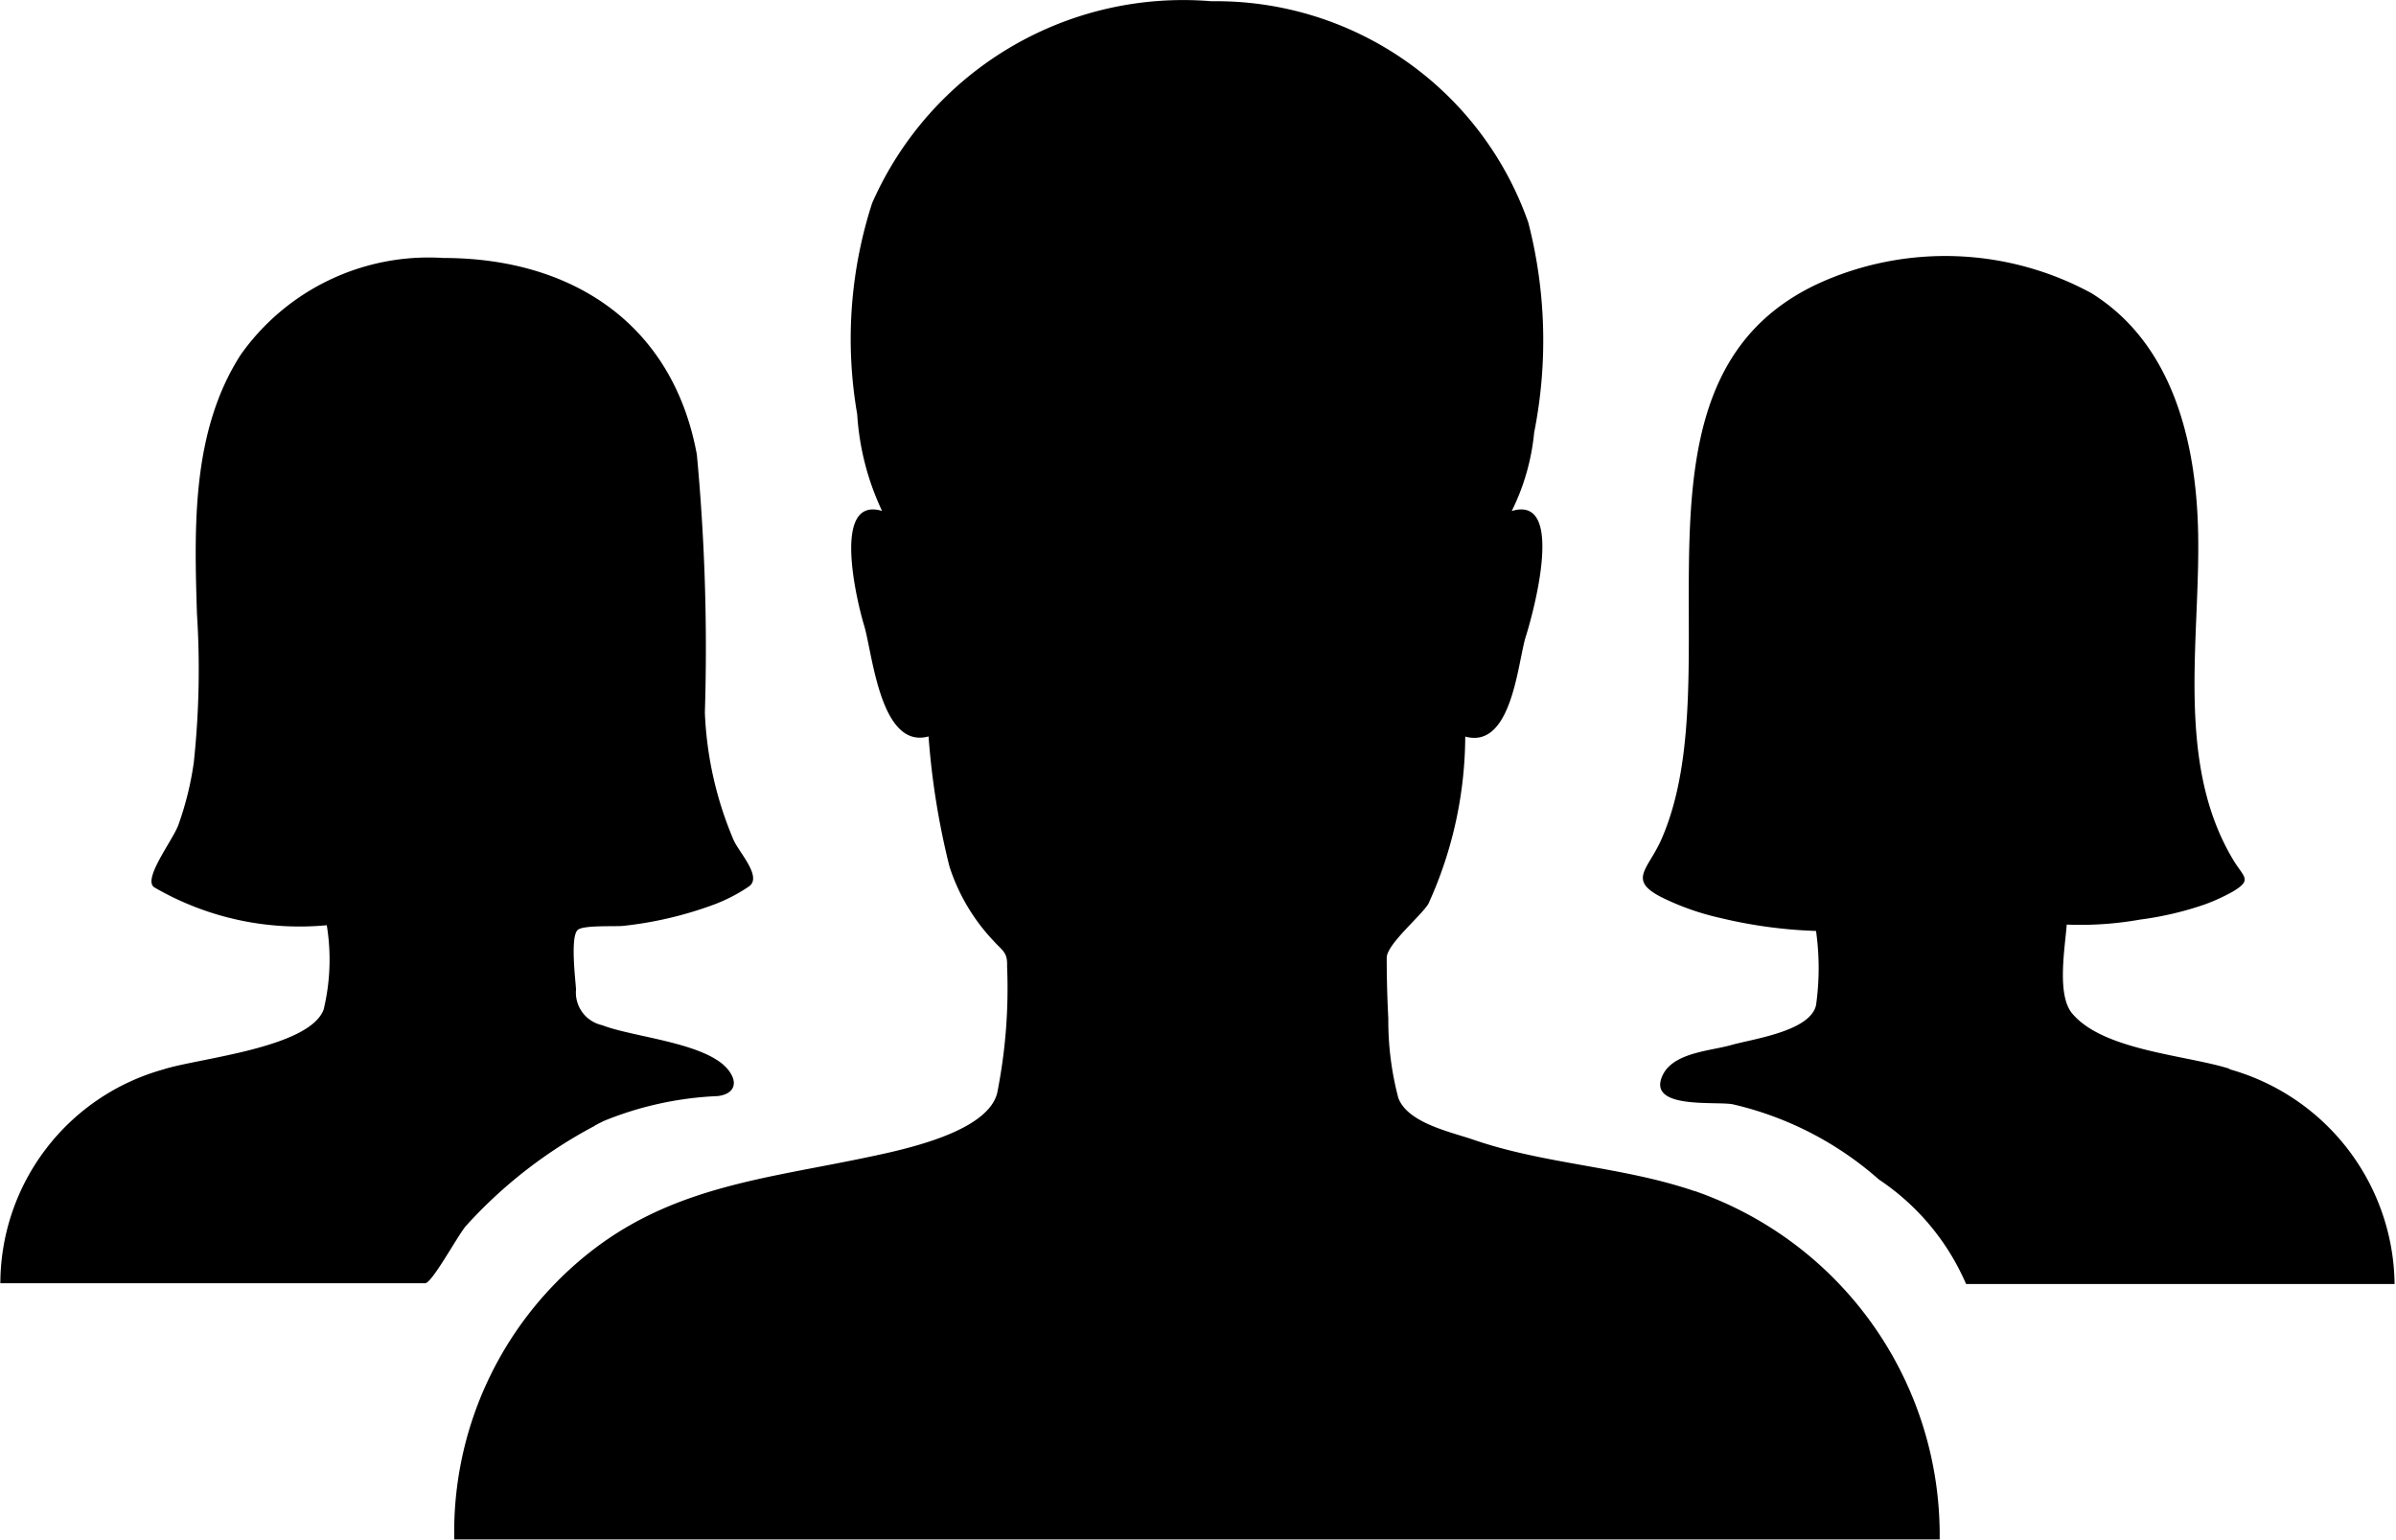 <?xml version="1.0" standalone="no"?><!DOCTYPE svg PUBLIC "-//W3C//DTD SVG 1.1//EN" "http://www.w3.org/Graphics/SVG/1.1/DTD/svg11.dtd"><svg t="1669628943261" class="icon" viewBox="0 0 1593 1024" version="1.1" xmlns="http://www.w3.org/2000/svg" p-id="54246" xmlns:xlink="http://www.w3.org/1999/xlink" width="49.781" height="32"><path d="M1126.799 792.061c40.139 13.854-39.775-13.854 0 0z" p-id="54247"></path><path d="M1126.799 792.061c-47.975-16.532-99.818-17.755-147.793-34.452-14.581-4.96-43.346-11.01-49.364-27.707a201.422 201.422 0 0 1-6.613-52.571q-1.058-20.235-1.058-40.503c0-8.894 22.748-27.707 27.707-35.874a270.094 270.094 0 0 0 24.5-111.192c30.914 8.53 34.816-48.669 40.139-66.127 3.901-12.068 27.707-95.189-9.225-83.849a149.38 149.38 0 0 0 14.912-52.207 313.837 313.837 0 0 0-3.901-139.627A219.97 219.97 0 0 0 805.423 0.822a225.856 225.856 0 0 0-225.591 134.27 293.206 293.206 0 0 0-9.919 140.321 175.798 175.798 0 0 0 16.532 64.308c-34.452-10.316-15.97 62.82-12.068 75.682 5.687 18.119 10.646 83.121 42.982 74.26a508.283 508.283 0 0 0 13.854 86.328 129.112 129.112 0 0 0 29.129 49.364c6.381 7.109 9.588 7.803 9.225 17.061a354.671 354.671 0 0 1-6.613 84.543c-7.109 27.013-66.424 38.353-90.23 43.346-63.945 13.225-122.93 19.177-176.195 58.985a236.701 236.701 0 0 0-94.495 194.313h987.569a242.057 242.057 0 0 0-162.705-231.609z" p-id="54248"></path><path d="M395.372 748.384l5.687-2.843a21.094 21.094 0 0 0-2.843 1.422 10.613 10.613 0 0 0-2.843 1.422z" p-id="54249"></path><path d="M395.372 748.351c-12.068 6.051-26.649 13.49 2.843-1.422l2.843-1.422a224.831 224.831 0 0 1 76.046-16.697c9.919-1.058 14.581-7.803 7.109-17.391-14.217-18.119-63.217-21.656-83.849-29.757a22.219 22.219 0 0 1-17.391-23.806c-0.364-6.381-3.901-34.816 1.058-39.445 3.538-3.538 25.922-2.116 30.914-2.843a250.455 250.455 0 0 0 60.043-14.217 109.87 109.87 0 0 0 23.144-12.068c8.53-6.381-6.381-22.02-10.316-30.551a240.304 240.304 0 0 1-19.177-84.907 1382.379 1382.379 0 0 0-5.323-171.566c-15.97-87.023-83.121-130.732-168.623-130.732a153.017 153.017 0 0 0-134.634 64.308c-32.667 50.785-30.914 114.035-29.129 171.929a581.717 581.717 0 0 1-2.116 99.455 209.192 209.192 0 0 1-10.316 41.561c-3.901 10.316-23.806 35.874-15.97 41.197a192.065 192.065 0 0 0 114.73 25.227 141.676 141.676 0 0 1-2.116 56.208c-9.919 25.591-84.179 32.336-106.563 39.676a147.992 147.992 0 0 0-108.349 142.172h282.427c4.629 0 22.384-33.063 27.343-38.353a311.787 311.787 0 0 1 85.601-66.424z m1087.057-37.659c-28.765-9.225-84.179-12.068-104.811-36.932-10.316-12.432-4.629-44.04-3.538-58.985a225.856 225.856 0 0 0 48.669-3.306 218.648 218.648 0 0 0 42.619-9.919 127.658 127.658 0 0 0 18.813-8.53c13.854-8.167 7.472-9.588 0.364-21.656-38.717-65.003-21.326-147.429-23.144-218.813-1.422-59.316-17.061-124.318-71.053-157.712a203.571 203.571 0 0 0-172.987-9.919c-150.637 60.407-61.828 260.043-113.308 374.409-8.894 19.177-21.656 25.922 0.694 37.295a173.45 173.45 0 0 0 39.445 13.854 314.961 314.961 0 0 0 63.217 8.53 176.029 176.029 0 0 1 0 49.364c-3.901 17.391-41.924 22.384-56.208 26.451s-38.717 4.96-45.826 20.235c-10.646 22.748 35.179 17.061 46.553 19.177a222.087 222.087 0 0 1 97.338 50.091 159.233 159.233 0 0 1 57.894 69.433h284.907a150.207 150.207 0 0 0-109.77-142.801z" p-id="54250"></path></svg>